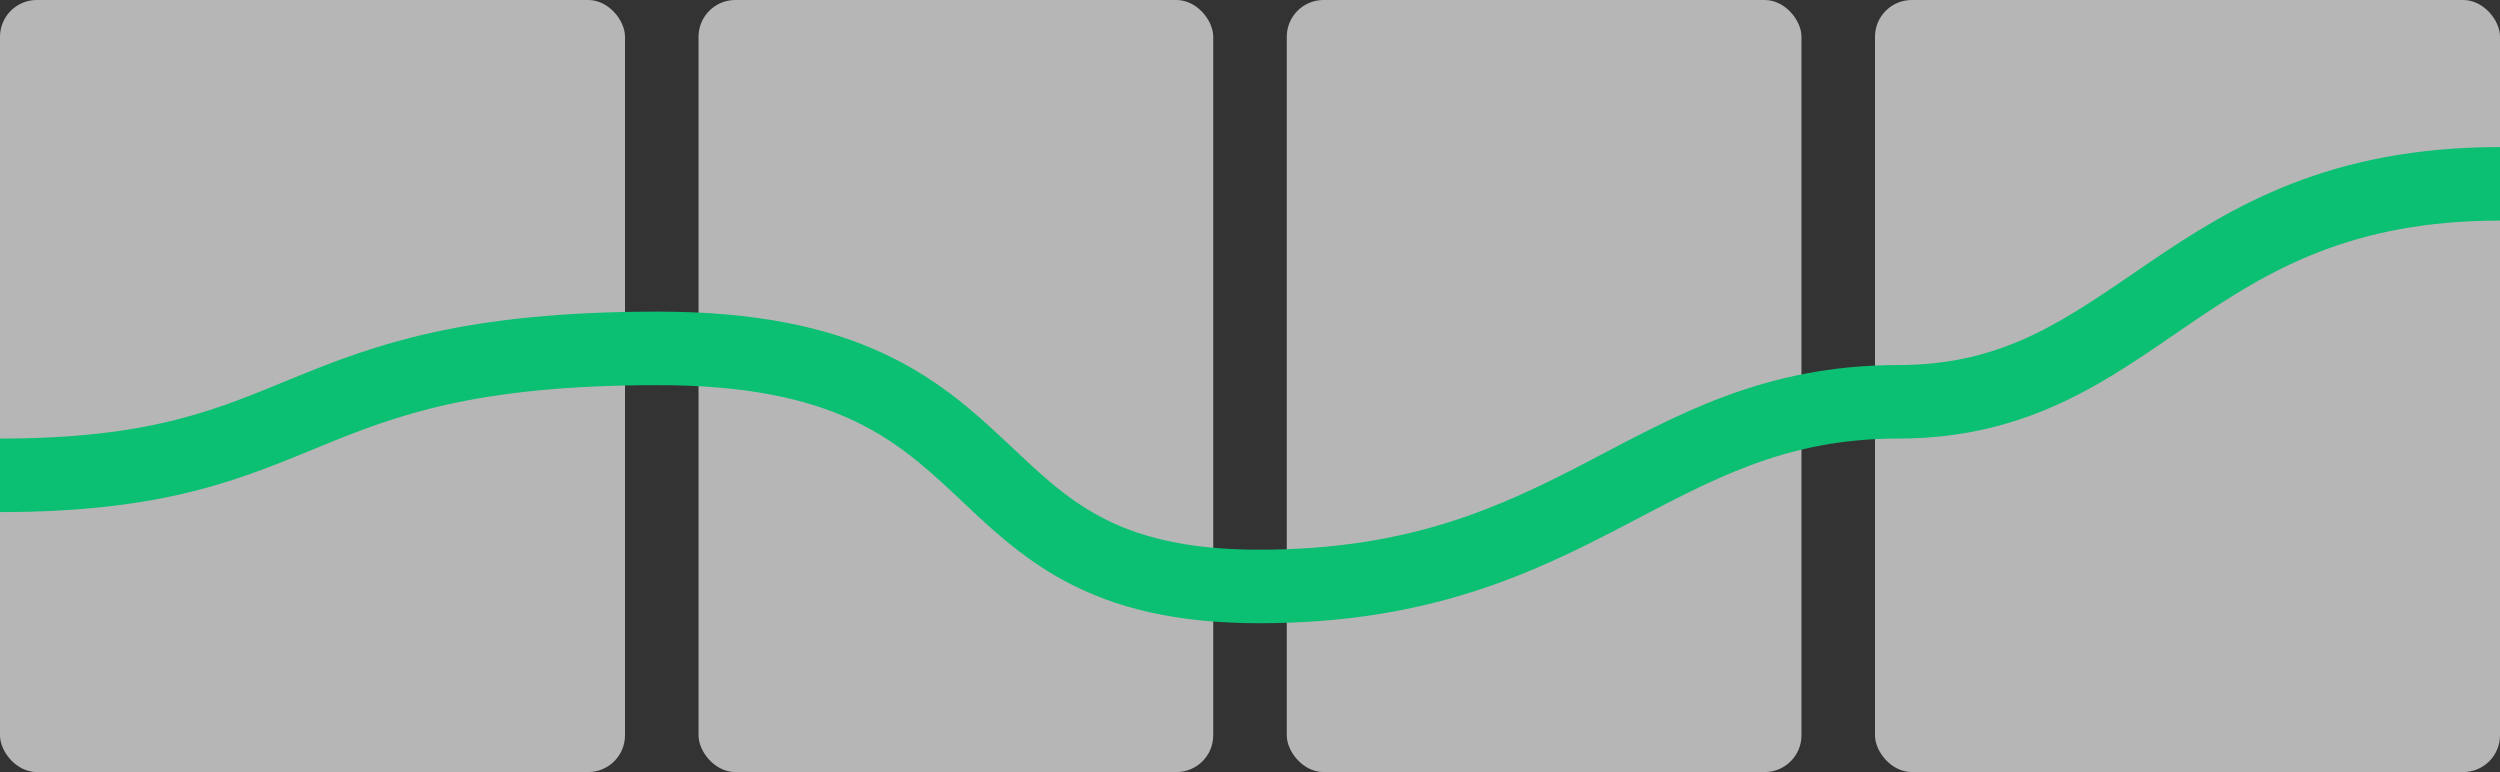 <svg width="68" height="21" viewBox="0 0 68 21" fill="none" xmlns="http://www.w3.org/2000/svg">
<rect x="0" y="0" width="68" height="21" fill="#333333" stroke="none"/>
<rect opacity="0.7" width="17" height="21" rx="1" fill="#EEEEEE"/>
<rect opacity="0.7" x="19" width="14" height="21" rx="1" fill="#EEEEEE"/>
<rect opacity="0.7" x="35" width="14" height="21" rx="1" fill="#EEEEEE"/>
<rect opacity="0.7" x="51" width="17" height="21" rx="1" fill="#EEEEEE"/>
<path d="M0 13.929C4.537 13.929 6.596 13.01 8.75 12.128C10.767 11.302 12.938 10.476 17.893 10.476V8.476C12.623 8.476 10.193 9.376 7.992 10.277C5.929 11.121 4.154 11.929 0 11.929V13.929ZM17.893 10.476C20.341 10.476 21.951 10.863 23.126 11.398C24.303 11.934 25.115 12.647 25.963 13.443C26.797 14.225 27.713 15.141 28.998 15.823C30.309 16.521 31.946 16.952 34.252 16.952V14.952C32.212 14.952 30.909 14.575 29.936 14.057C28.936 13.526 28.224 12.822 27.332 11.985C26.455 11.162 25.445 10.256 23.954 9.578C22.462 8.898 20.556 8.476 17.893 8.476V10.476ZM34.252 16.952C38.833 16.952 41.651 15.613 44.118 14.328C46.559 13.056 48.521 11.929 51.633 11.929V9.929C47.958 9.929 45.574 11.314 43.194 12.554C40.84 13.78 38.361 14.952 34.252 14.952V16.952ZM51.633 11.929C55.283 11.929 57.452 10.244 59.59 8.792C61.7 7.358 63.945 6 68 6V4C63.364 4 60.72 5.606 58.466 7.137C56.241 8.649 54.572 9.929 51.633 9.929V11.929Z" fill="#0BC073"/>
</svg>
